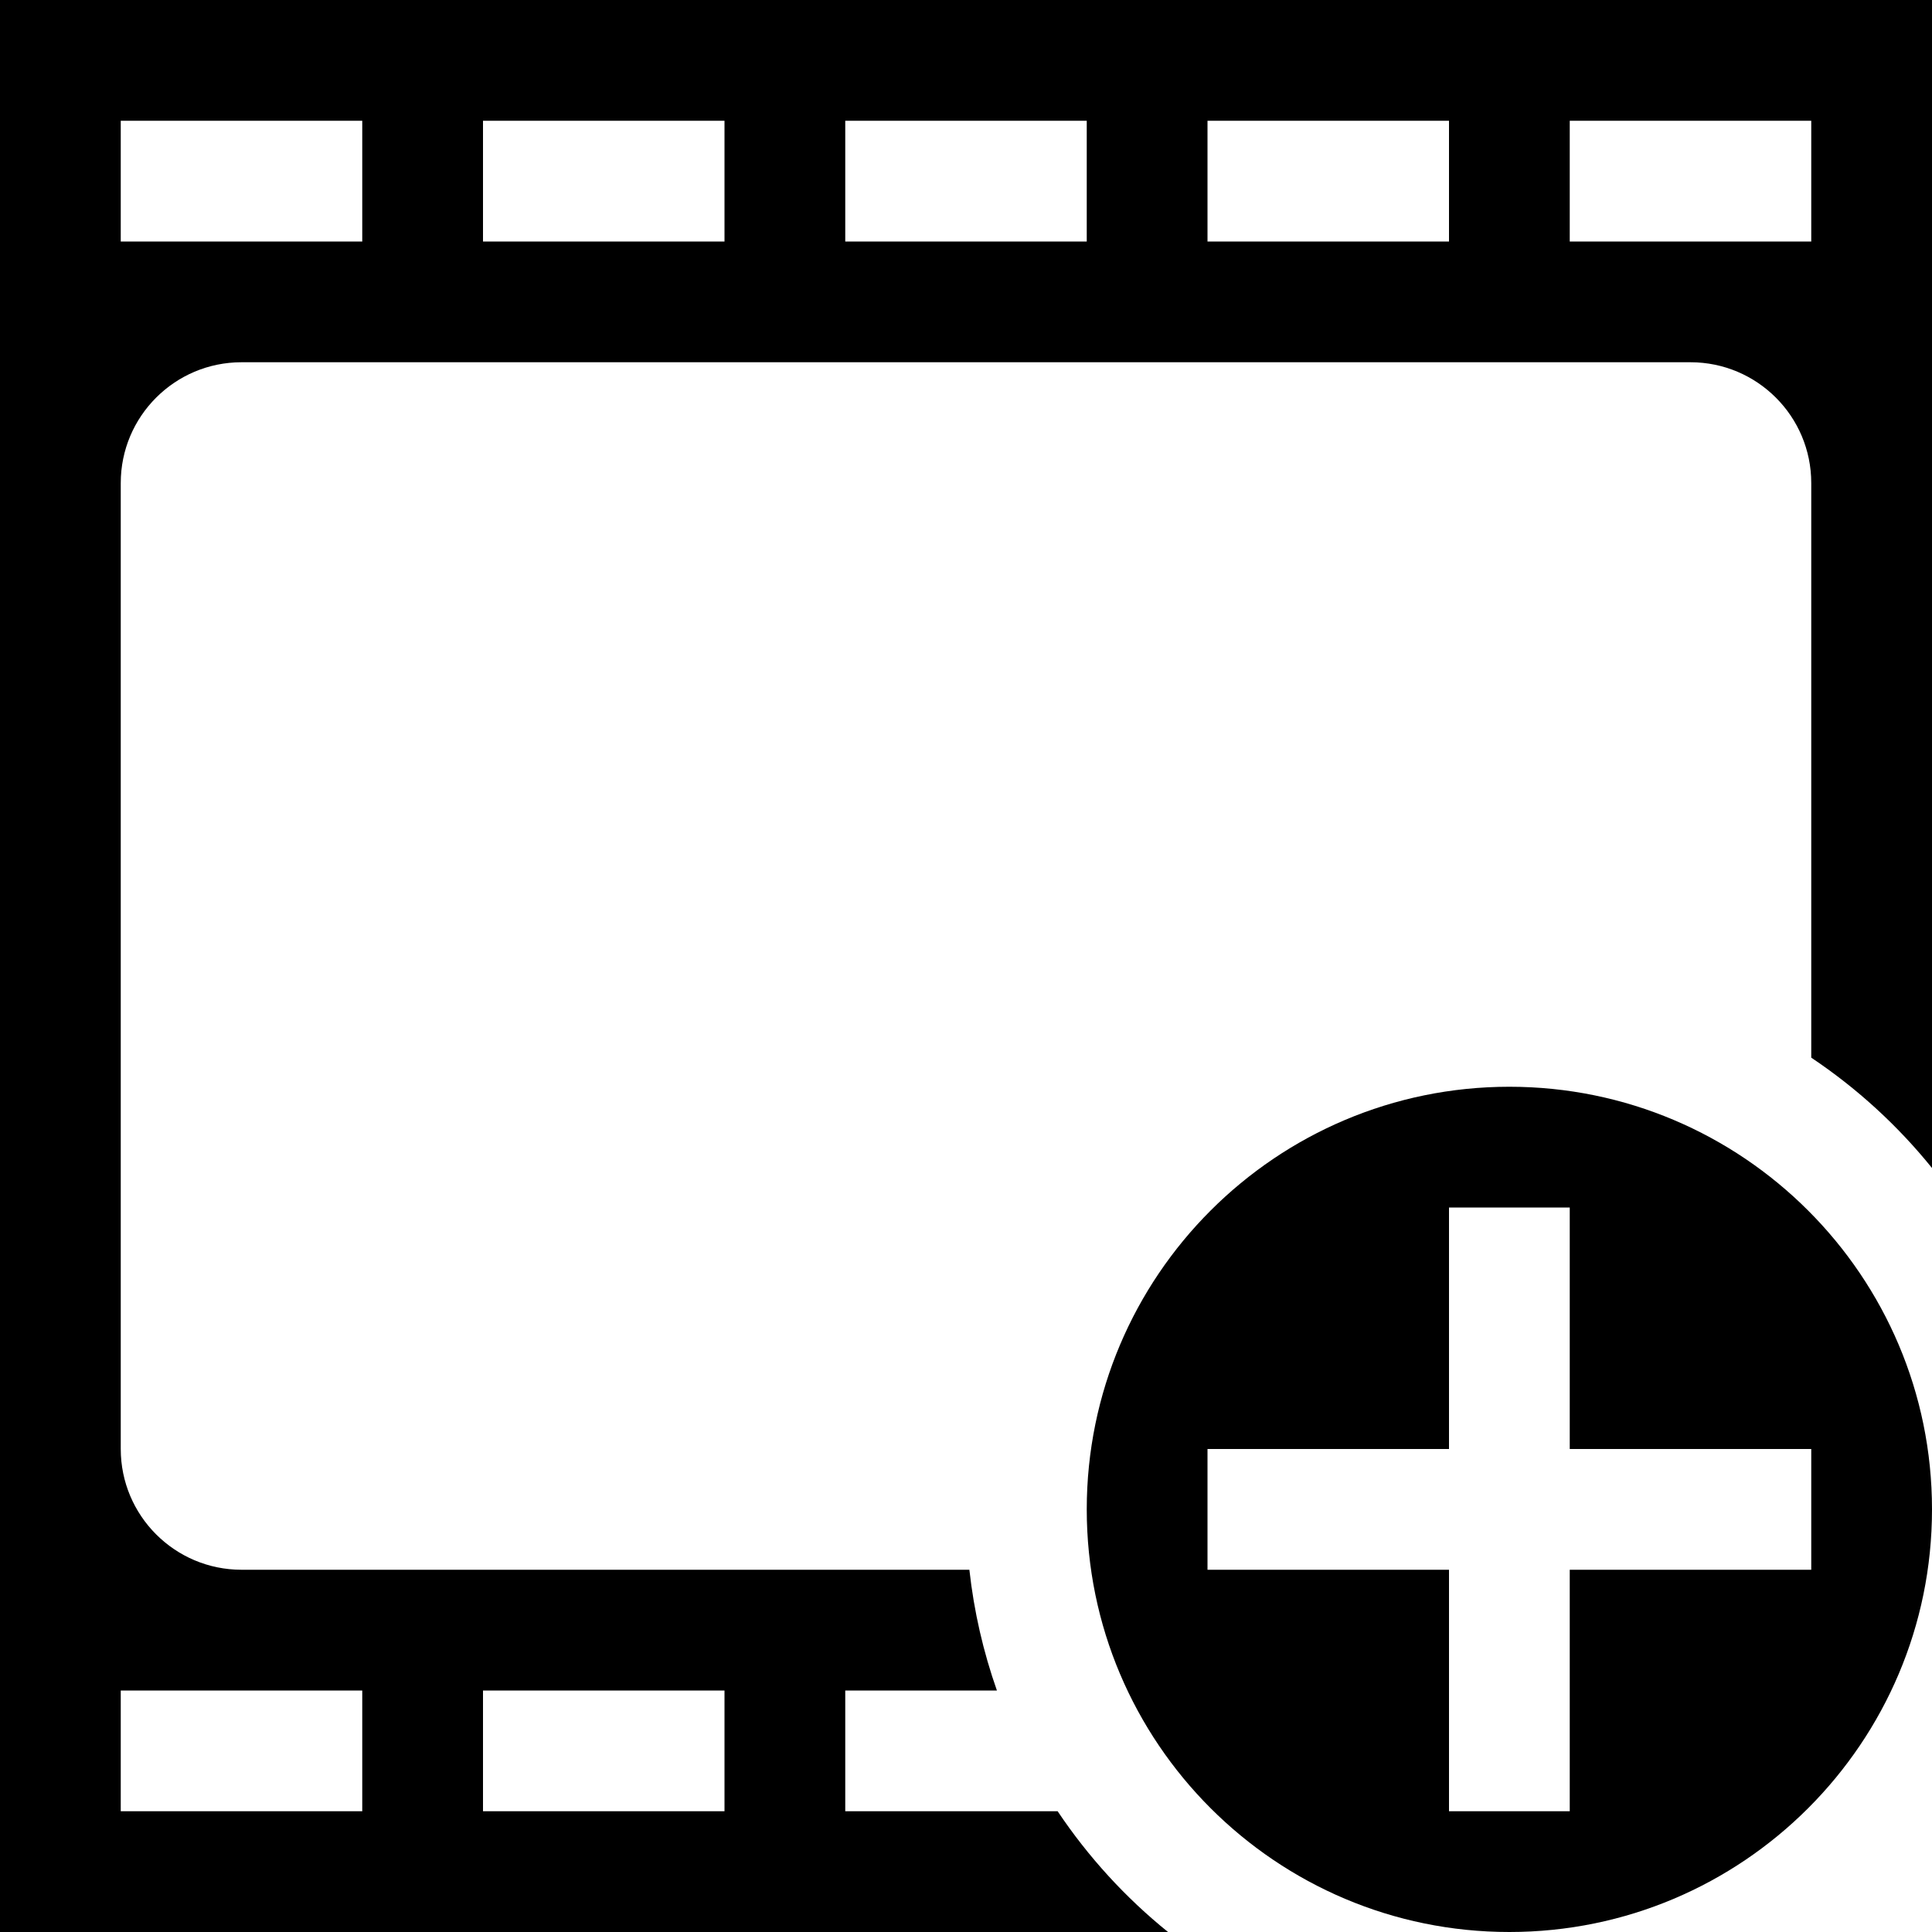 <?xml version="1.0" encoding="UTF-8" standalone="no"?>
<!DOCTYPE svg PUBLIC "-//W3C//DTD SVG 1.1//EN" "http://www.w3.org/Graphics/SVG/1.1/DTD/svg11.dtd">
<svg width="16px" height="16px" version="1.1" xmlns="http://www.w3.org/2000/svg" xmlns:xlink="http://www.w3.org/1999/xlink" xml:space="preserve" xmlns:serif="http://www.serif.com/" style="fill-rule:evenodd;clip-rule:evenodd;stroke-linejoin:round;stroke-miterlimit:2;">
    <g transform="matrix(1,0,0,1,-110,-490)">
        <g id="insert_frame" transform="matrix(1,0,0,1,112,492)">
            <g id="bg" transform="matrix(1,0,0,1,-112,-392)">
                <rect x="110" y="390" width="16" height="16" style="fill-opacity:0;"/>
            </g>
            <g transform="matrix(1,0,0,1,-112,-492)">
                <path d="M126,499.673C125.715,499.32 125.378,499.012 125,498.759L125,494C125,493.448 124.552,493 124,493C121.423,493 114.577,493 112,493C111.448,493 111,493.448 111,494C111,495.916 111,500.084 111,502C111,502.552 111.448,503 112,503L118.028,503C118.066,503.347 118.144,503.682 118.256,504L117,504L117,505L118.759,505C119.012,505.378 119.32,505.715 119.673,506L110,506L110,490L126,490L126,499.673ZM113,504L111,504L111,505L113,505L113,504ZM116,504L114,504L114,505L116,505L116,504ZM116,491L114,491L114,492L116,492L116,491ZM119,491L117,491L117,492L119,492L119,491ZM113,491L111,491L111,492L113,492L113,491ZM122,491L120,491L120,492L122,492L122,491ZM125,491L123,491L123,492L125,492L125,491Z"/>
            </g>
            <g id="add" transform="matrix(1,0,0,1,-7,-7)">
                <path d="M17.5,14C19.432,14 21,15.568 21,17.5C21,19.432 19.432,21 17.5,21C15.568,21 14,19.432 14,17.5C14,15.568 15.568,14 17.5,14ZM18,17L20,17L20,18L18,18L18,20L17,20L17,18L15,18L15,17L17,17L17,15L18,15L18,17Z"/>
            </g>
        </g>
    </g>
</svg>
